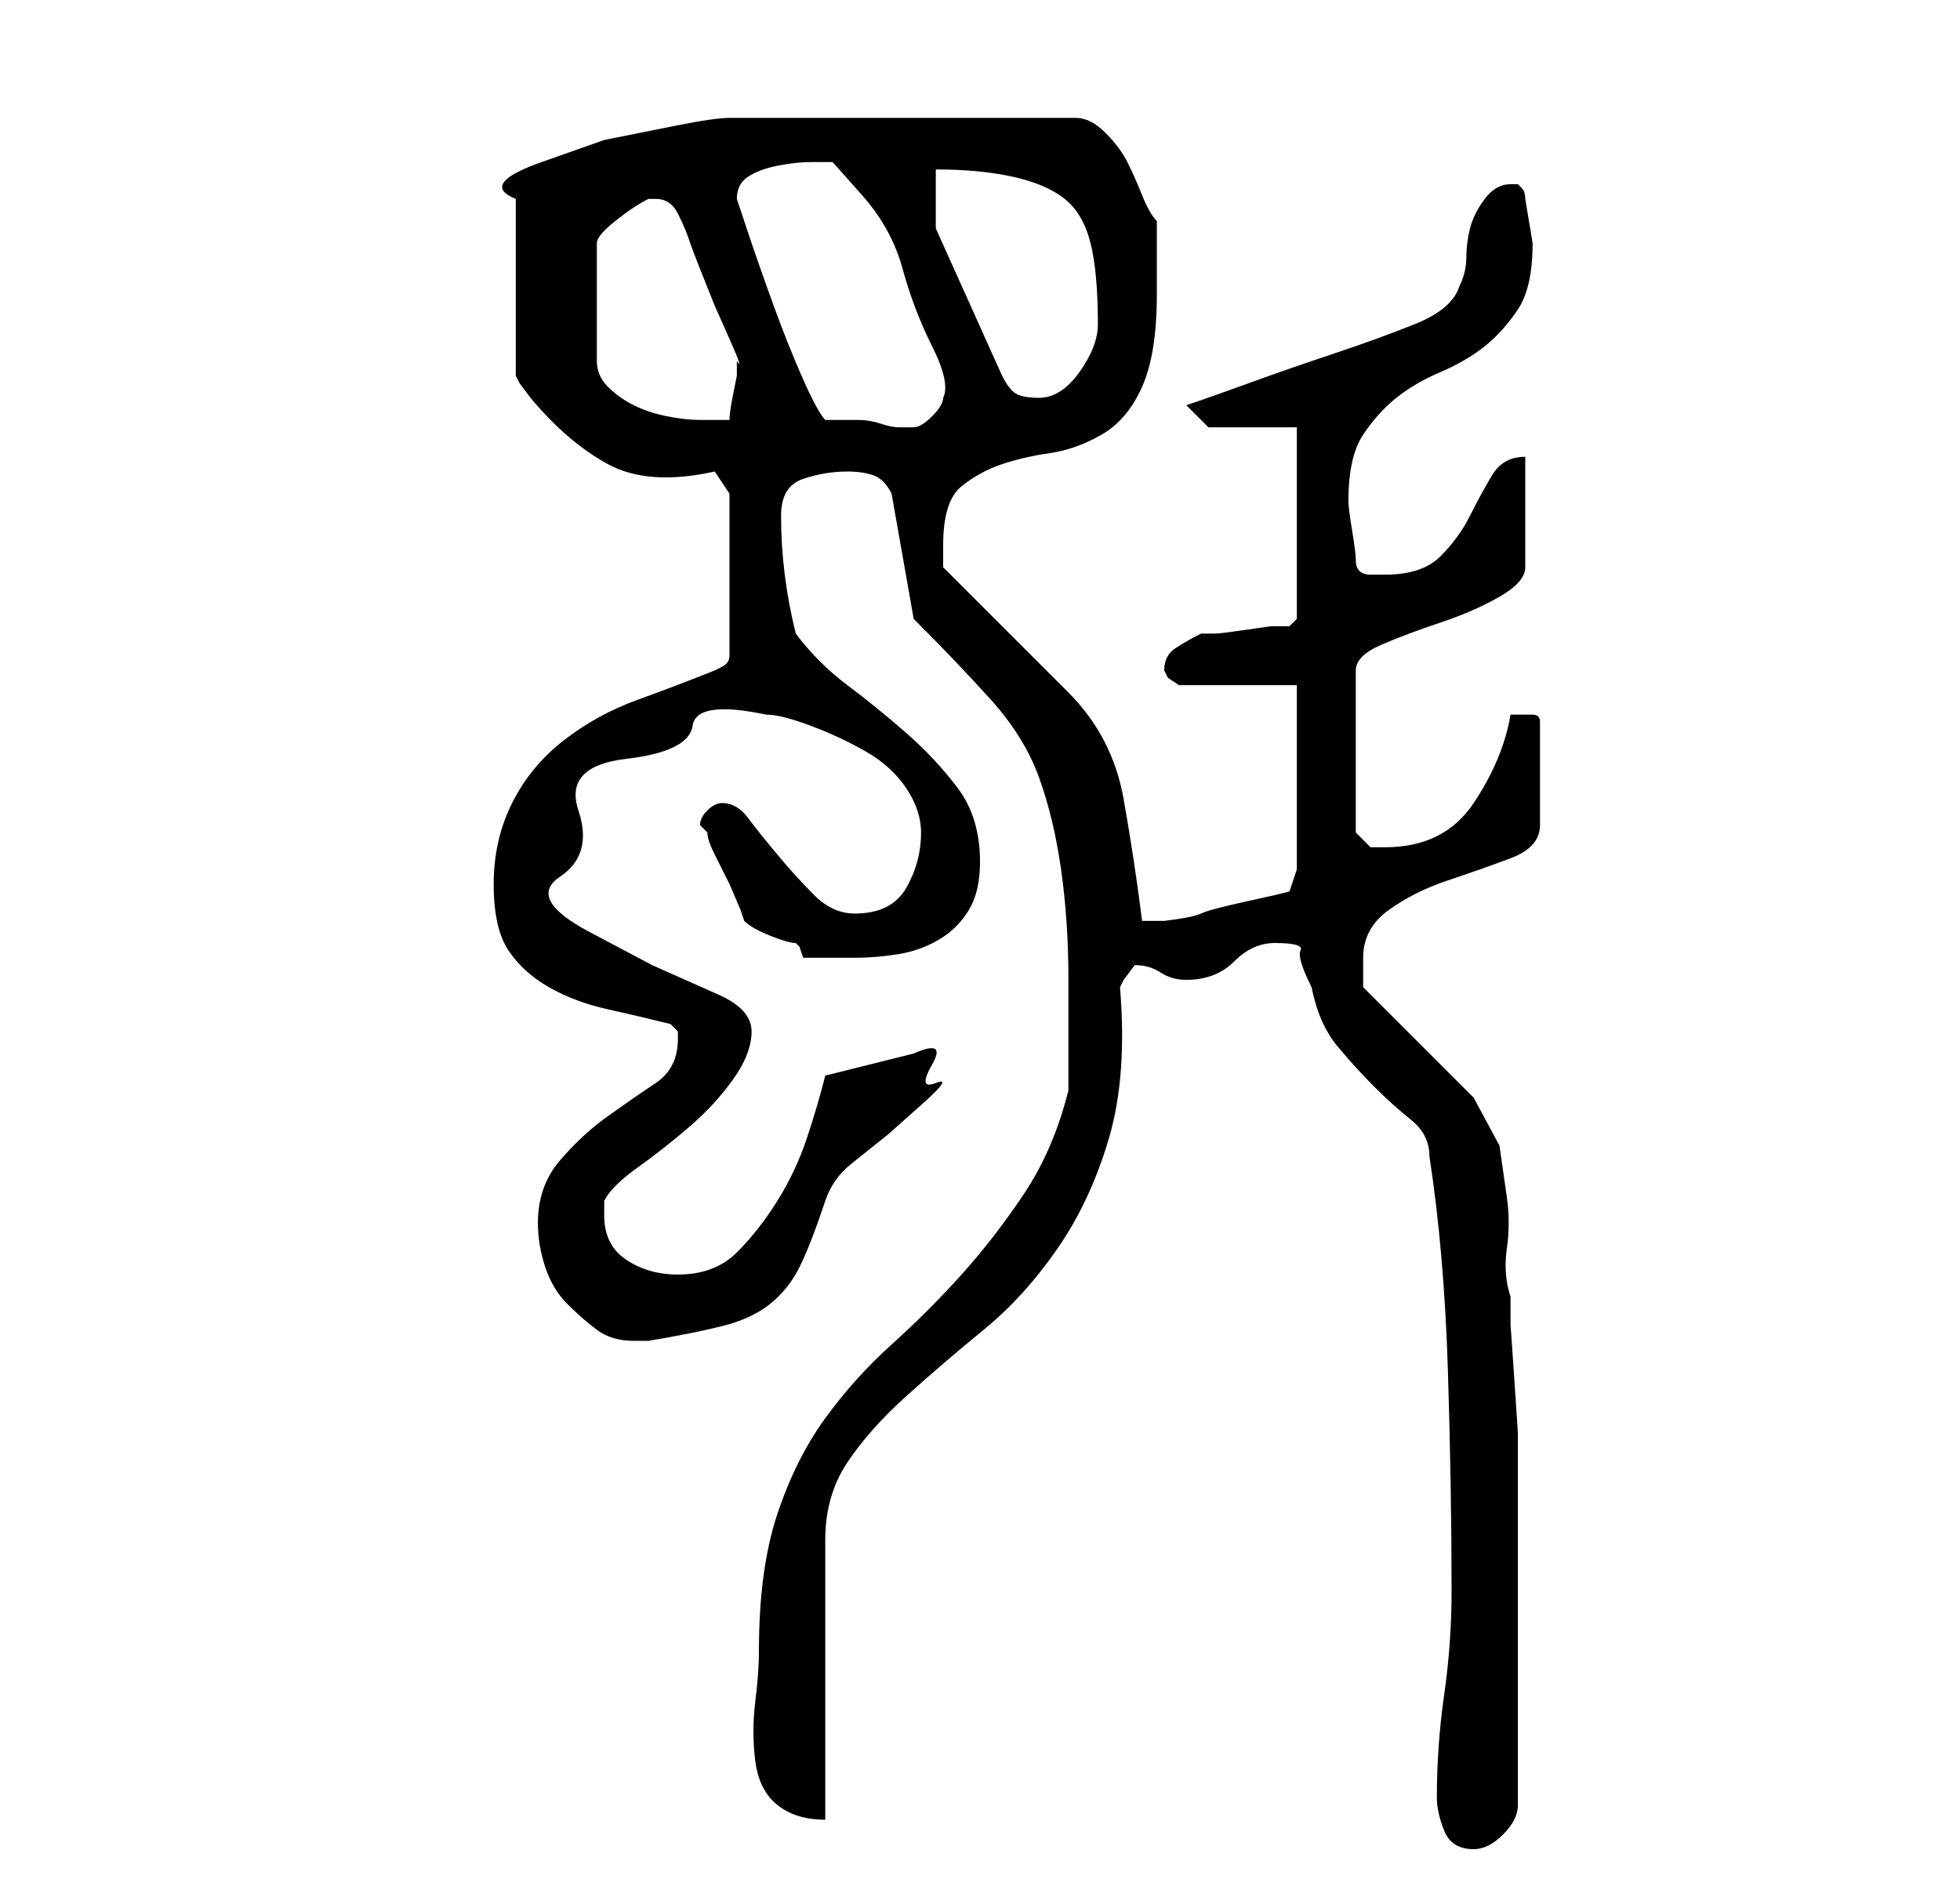 <?xml version="1.0" standalone="no"?>
<!DOCTYPE svg PUBLIC "-//W3C//DTD SVG 1.1//EN" "http://www.w3.org/Graphics/SVG/1.1/DTD/svg11.dtd" >
<svg xmlns="http://www.w3.org/2000/svg" xmlns:xlink="http://www.w3.org/1999/xlink" version="1.1" viewBox="-10 0 266 256">
   <path fill="currentColor"
d="M185 244q0 2 1 4.5t4 2.5q2 0 4 -2t2 -4v-23v-24v-3.5t-0.5 -7.5t-0.5 -7v-4q-1 -3 -0.5 -6.5t0 -7l-1 -7t-3.5 -6.5l-3 -3l-4.5 -4.5l-4.5 -4.5l-3 -3v-2v-2q0 -4 3.5 -6.5t8 -4t8.5 -3t4 -4.5v-14q0 -1 -1 -1h-2h-1q-1 6 -5 12t-12 6h-2t-2 -2v-22q0 -2 3.5 -3.5t8 -3
t8 -3.5t3.5 -4v-15q-3 0 -4.5 2.5t-3 5.5t-4 5.5t-7.5 2.5h-2q-2 0 -2 -2q0 -1 -0.5 -4t-0.5 -4q0 -6 2 -9t4.5 -5t6 -3.5t6 -3.5t4.5 -5t2 -9l-0.5 -3l-0.5 -3q0 -1 -0.5 -1.5l-0.5 -0.5h-1q-2 0 -3.5 2t-2 4t-0.5 4t-1 4q-1 3 -6 5t-11 4t-11.5 4t-8.5 3l3 3h12v26l-1 1
h-2.5t-3.5 0.5t-4 0.5h-2q-2 1 -3.5 2t-1.5 3l0.5 1t1.5 1h16v25l-1 3l-2 0.5t-4.5 1t-5.5 1.5t-5 1h-1h-2q-1 -8 -2.5 -16.5t-7.5 -14.5l-17 -17v-3q0 -6 2.5 -8t5.5 -3t6.5 -1.5t7 -2.5t5.5 -6.5t2 -12.5v-5.5v-4.5q-1 -1 -2 -3.5t-2 -4.5t-3 -4t-4 -2h-47q-2 0 -7 1
l-10 2t-8.5 3t-3.5 5v24l0.5 1t1.5 2q5 6 10.5 9t14.5 1l2 3v22q0 1 -1 1.5l-1 0.5q-5 2 -10.5 4t-10 5.5t-7 8.5t-2.5 11t2 9t5.5 5t8 3t8.5 2l0.5 0.5l0.5 0.5v1q0 4 -3 6t-6.5 4.5t-6.5 6t-3 8.5q0 3 1 6t3 5t4 3.5t5 1.5h2q6 -1 10 -2t6.5 -3t4 -5t3.5 -9q1 -3 3.5 -5
l5 -4t4.5 -4t2 -3t-0.5 -2.5t-2.5 -1.5l-12 3q-1 4 -2.5 8.5t-4 8.5t-5.5 7t-8 3q-4 0 -7 -2t-3 -6v-1.5v-0.5q1 -2 4.5 -4.5t7 -5.5t6 -6.5t2.5 -6.5t-4.5 -5l-9 -4t-8.5 -4.5t-4 -7.5t2.5 -9t6.5 -7t9 -4.5t10 -1.5q2 0 6 1.5t7.5 3.5t5.5 5t2 6q0 4 -2 7.5t-7 3.5
q-3 0 -5.5 -2.5t-5 -5.5t-4 -5t-3.5 -2q-1 0 -2 1t-1 2l0.5 0.5l0.5 0.5q0 1 1 3l2 4t1.5 3.5l0.5 1.5q1 1 3.5 2t3.5 1l0.5 0.5t0.5 1.5h3h4q3 0 6 -0.5t5.5 -2t4 -4t1.5 -6.5q0 -6 -3 -10t-7 -7.5t-8 -6.5t-7 -7q-1 -4 -1.5 -8t-0.5 -8t3 -5t6 -1q2 0 3.5 0.5t2.5 2.5
l3 17q6 6 10.5 11t6.5 10.5t3 12.5t1 15v3v4.5v4.5v3q-2 8 -6 14t-8.5 11t-9.5 9.5t-9 10t-6.5 13t-2.5 18.5q0 3 -0.5 7t0 8t3 6t6.5 2v-38q0 -6 3 -10.5t8 -9t10.5 -9t10 -11t7 -15t1.5 -20.5l0.5 -1t1.5 -2v0q2 0 3.5 1t3.5 1q4 0 6.5 -2.5t5.5 -2.5q4 0 3.5 1t1.5 5
q1 5 3.5 8t5 5.5t5 4.5t2.5 5q2 13 2.5 29t0.5 30q0 7 -1 14t-1 14zM90 27q0 -2 1.5 -3t4 -1.5t4.5 -0.5h3t4 4.5t5.5 10t4 10.5t1.5 7q0 1 -1.5 2.5t-2.5 1.5h-1h-1q-1 0 -2.5 -0.5t-3 -0.5h-3h-1.5q-1 -1 -3 -5.5t-4 -10t-3.5 -10zM79 27q2 0 3 2t1.5 3.5t1.5 4l2 5t2 4.5
t1 3v0.5v1.5t-0.5 2.5t-0.5 3.5h-4q-2 0 -4.5 -0.5t-4.5 -1.5t-3.5 -2.5t-1.5 -3.5v-16q0 -1 2.5 -3t4.5 -3h1zM117 31v-8q6 0 10.5 1t7 3t3.5 6t1 11q0 3 -2.5 6.5t-5.5 3.5q-2 0 -3 -0.5t-2 -2.5z" />
</svg>
